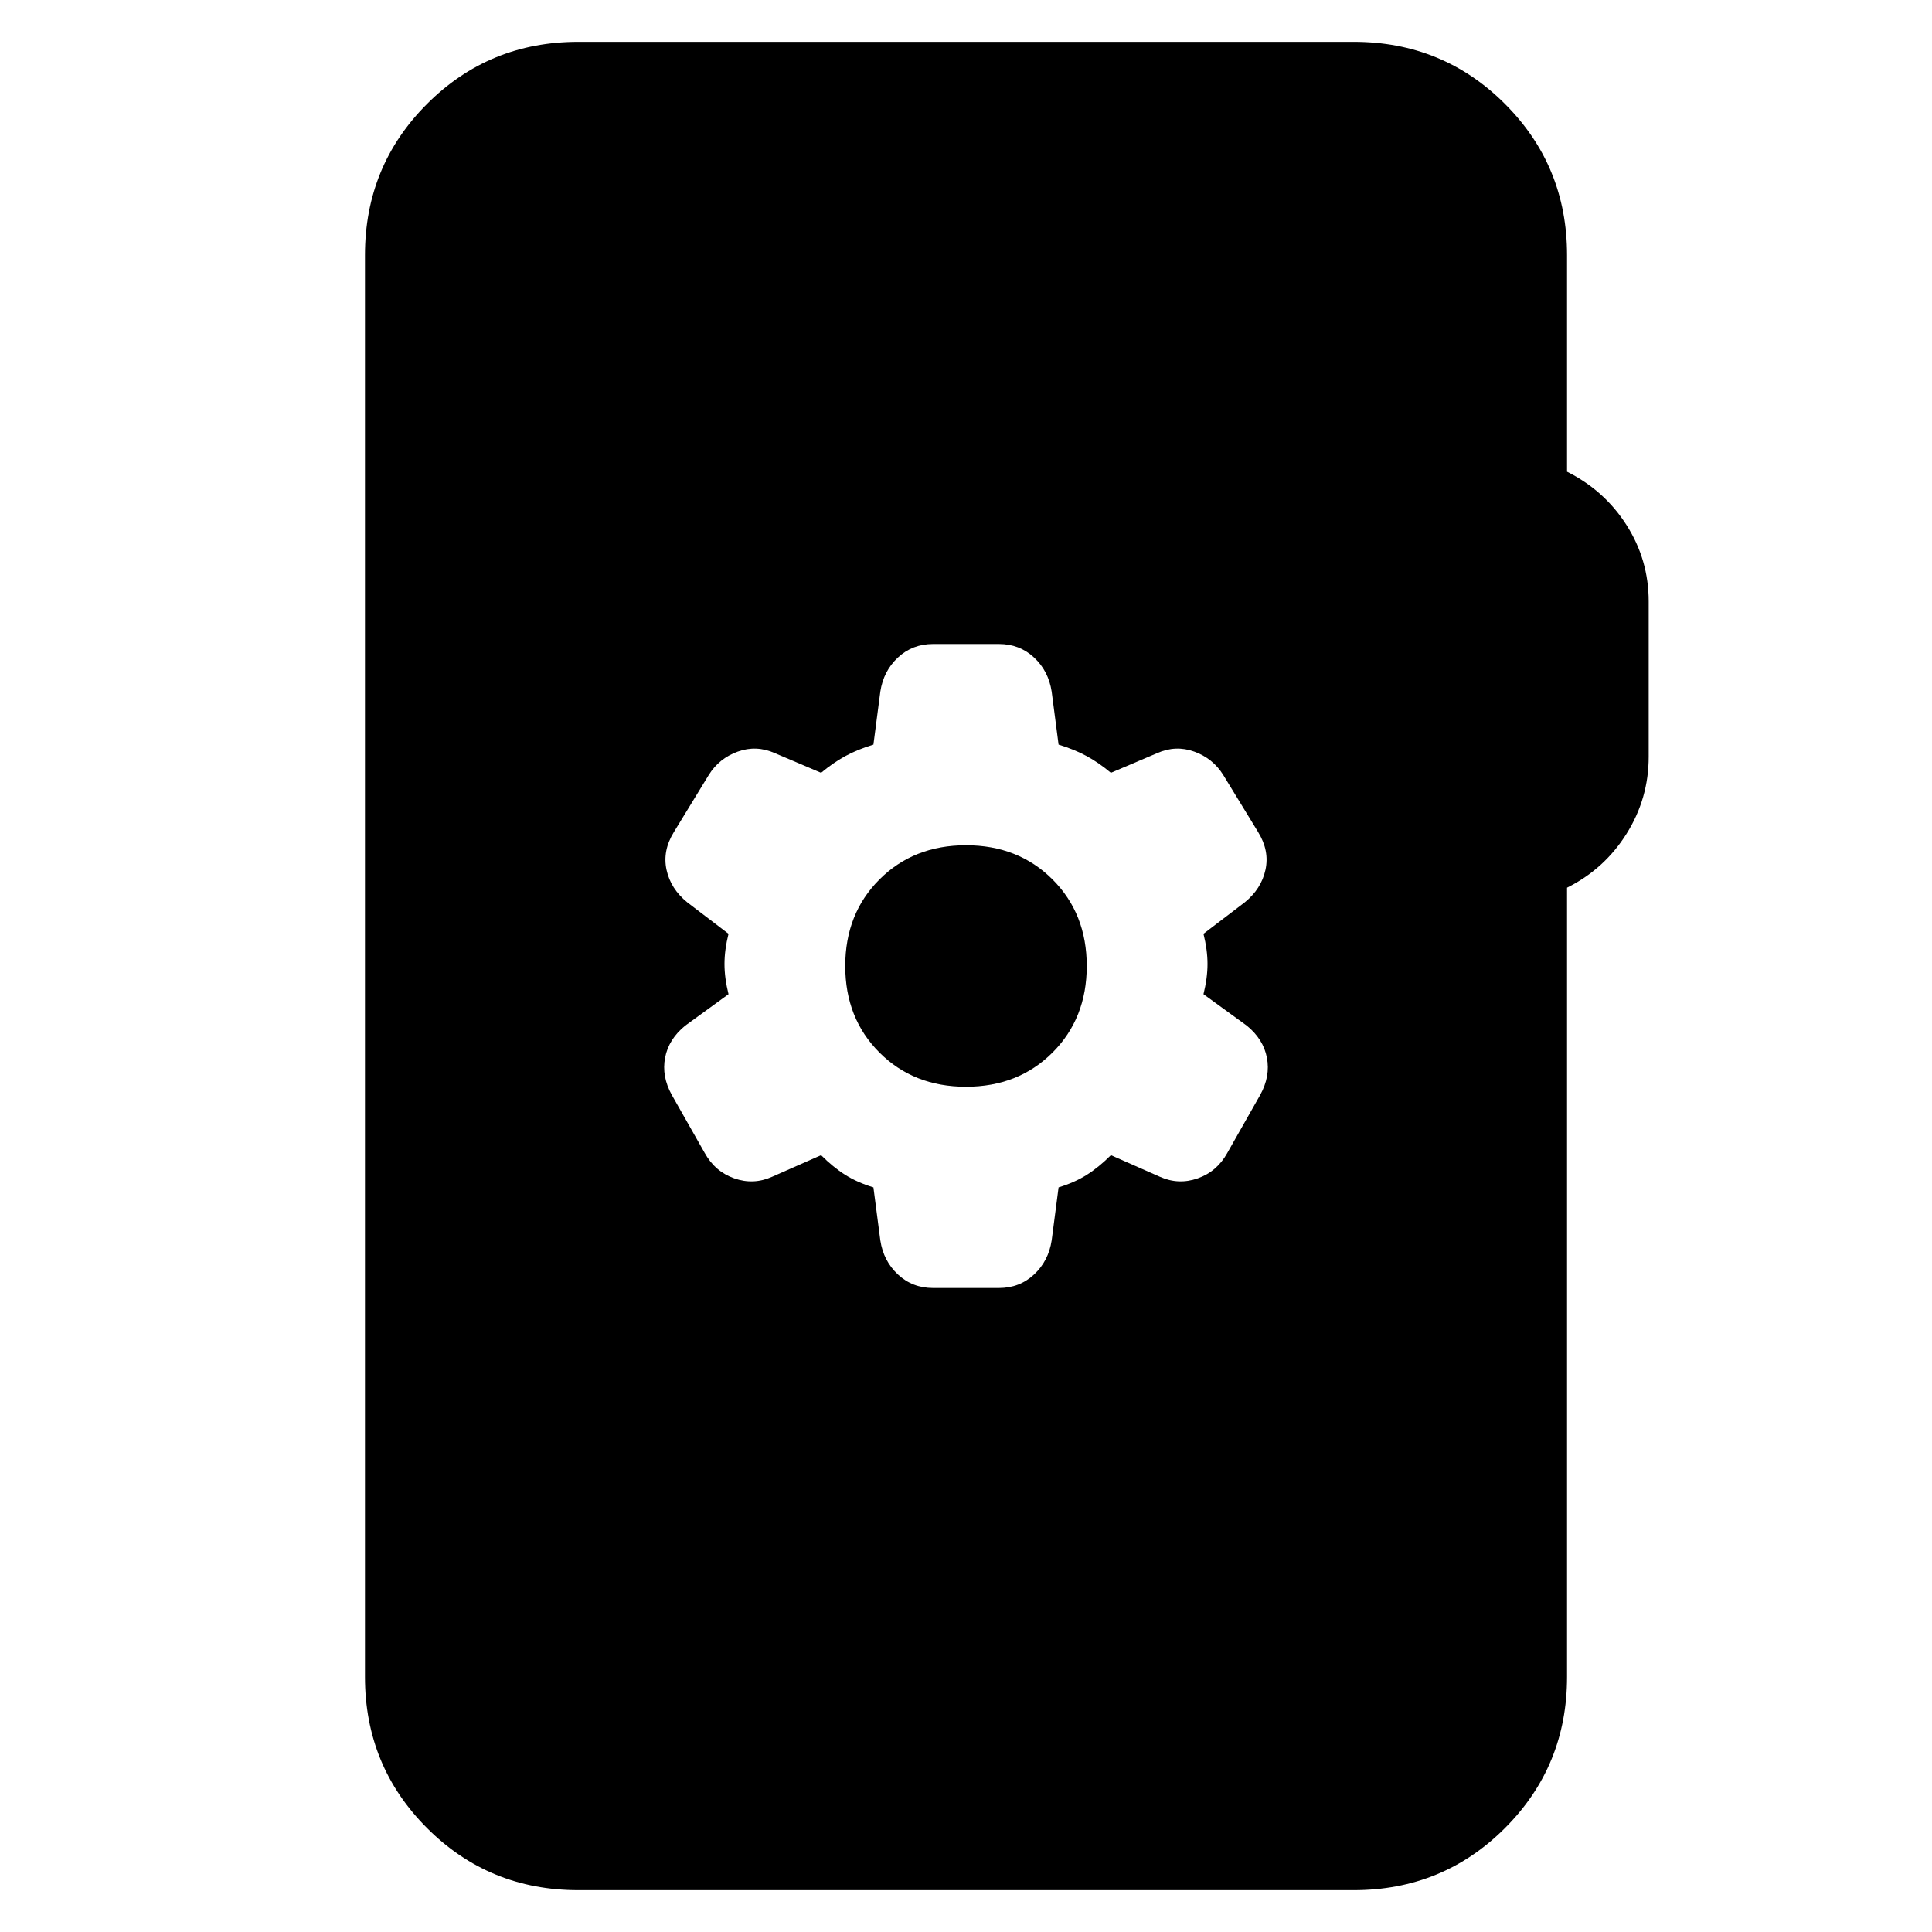 <svg xmlns="http://www.w3.org/2000/svg" height="24" viewBox="0 -960 960 960" width="24"><path d="M287.35-20.78q-44.31 0-75.15-30.85-30.85-30.85-30.85-75.15v-706.44q0-44.3 30.85-75.15 30.84-30.85 75.15-30.85h385.3q44.31 0 75.15 30.85 30.85 30.85 30.85 75.15v107.61q18.57 9.26 29.57 26.52 11 17.26 11 37.96v77.17q0 20.7-11 38.24-11 17.55-29.57 26.81v392.13q0 44.3-30.85 75.15-30.84 30.85-75.15 30.85h-385.3Zm150.08-322.87q1.57 10.26 8.77 16.95 7.19 6.7 17.45 6.7h32.7q10.26 0 17.45-6.7 7.2-6.69 8.77-16.95L526-370q8-2.43 14-6.22 6-3.78 12-9.78l24.35 10.74q9.26 4.13 18.8.78 9.55-3.35 14.68-12.61l16.34-28.82q5.13-9.26 3.35-18.52-1.78-9.27-10.04-15.96L598-466q2-8 2-15t-2-15l20.48-15.61q8.26-6.69 10.32-16.17 2.07-9.48-3.63-18.74l-17.34-28.39q-5.13-8.26-14.4-11.61-9.26-3.35-18.52.78L552-576q-6-5-12-8.28-6-3.29-14-5.72l-3.43-26.35q-1.57-10.26-8.77-16.95-7.19-6.7-17.45-6.7h-32.7q-10.26 0-17.45 6.7-7.2 6.69-8.77 16.95L434-590q-8 2.43-14 5.72-6 3.28-12 8.28l-22.91-9.74q-9.26-4.13-18.52-.78-9.27 3.35-14.4 11.61l-17.34 28.39q-5.7 9.26-3.63 18.74 2.06 9.48 10.32 16.17L362-496q-2 8-2 15t2 15l-21.48 15.61q-8.26 6.69-10.04 15.96-1.78 9.26 3.35 18.52l16.34 28.82q5.13 9.26 14.68 12.61 9.54 3.35 18.8-.78L408-386q6 6 12 9.78 6 3.79 14 6.22l3.43 26.35ZM480-420q-26 0-43-17t-17-43q0-26 17-43t43-17q26 0 43 17t17 43q0 26-17 43t-43 17Z"/></svg>